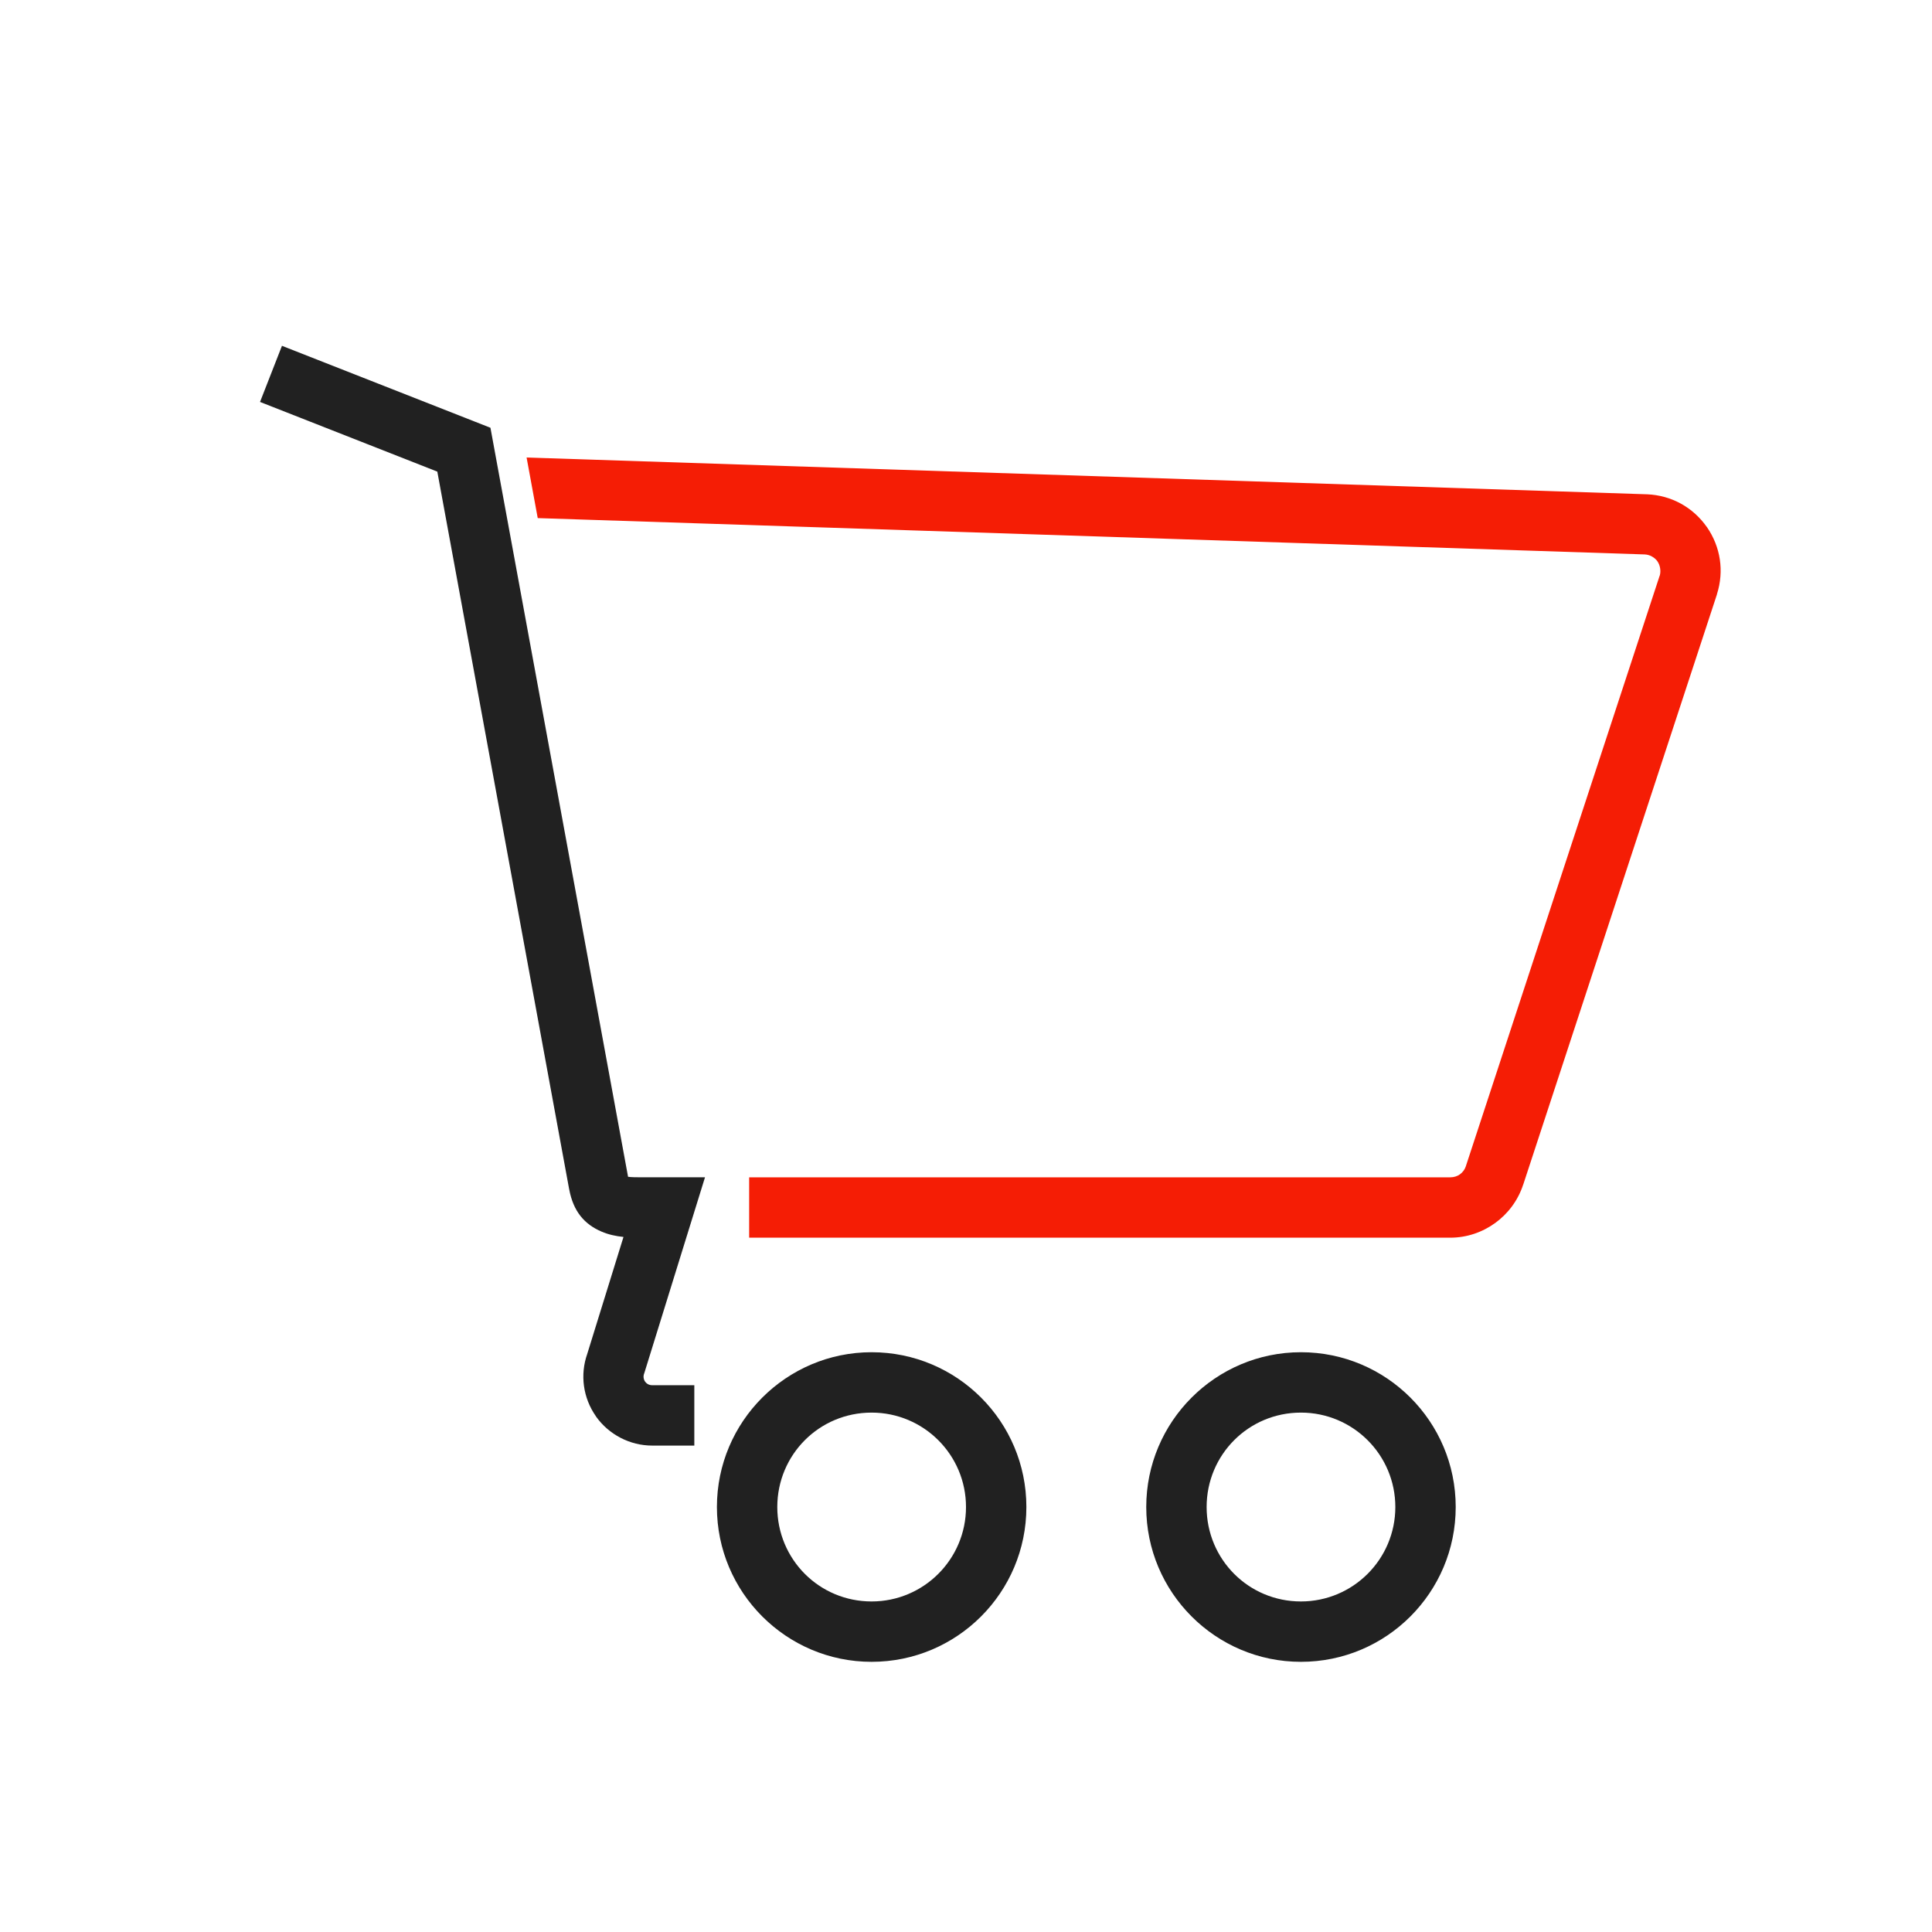 <?xml version="1.0" encoding="UTF-8"?>
<!DOCTYPE svg PUBLIC "-//W3C//DTD SVG 1.1//EN" "http://www.w3.org/Graphics/SVG/1.1/DTD/svg11.dtd">
<!-- Creator: CorelDRAW -->
<svg xmlns="http://www.w3.org/2000/svg" xml:space="preserve" width="2048px" height="2048px" style="shape-rendering:geometricPrecision; text-rendering:geometricPrecision; image-rendering:optimizeQuality; fill-rule:evenodd; clip-rule:evenodd"
viewBox="0 0 2048 2048"
 xmlns:xlink="http://www.w3.org/1999/xlink">
 <defs>
  <style type="text/css">
   <![CDATA[
    .fil0 {fill:none}
    .fil1 {fill:#212121;fill-rule:nonzero}
    .fil2 {fill:#f51d05;fill-rule:nonzero}
   ]]>
  </style>
 </defs>
 <g id="Layer_x0020_1">
  <rect class="fil0" width="2048" height="2048"/>
  <rect class="fil0" x="255.999" y="255.999" width="1536" height="1536"/>
  <path class="fil1" d="M298.885 366.571l204.466 80.375 16.534 6.5 3.215 17.5 142.668 776.508c3.366,0.462 8.546,0.542 14.496,0.542l23.738 0 43.325 0 -12.826 41.376 -51.282 165.448 -0.5 1.5c-0.496,1.369 -0.64,2.816 -0.452,4.218 0.197,1.473 0.728,2.884 1.566,4.11l0.058 -0.04c0.849,1.202 1.941,2.151 3.162,2.784 1.228,0.637 2.681,0.984 4.247,0.984l44.705 0 0 64.002 -44.705 0c-11.741,0 -23.213,-2.901 -33.498,-8.236 -10.29,-5.337 -19.312,-13.088 -26.16,-22.782l0 -0.125c-6.832,-9.754 -11.094,-20.809 -12.625,-32.197 -1.505,-11.191 -0.41,-22.726 3.429,-33.697l38.473 -124.122c-8.126,-0.827 -15.865,-2.483 -23.386,-5.718 -17.705,-7.615 -29.817,-20.994 -34.217,-45.056l-0.022 0.005 -139.728 -760.504 -187.931 -73.876 23.251 -59.499z"/>
  <path class="fil2" d="M794.143 1248l743.254 0c3.909,0 7.469,-1.174 10.259,-3.208 2.885,-2.104 5.135,-5.137 6.311,-8.767l0 -0.125 205.349 -625.66 0.071 0.022c0.713,-2.379 0.85,-5.024 0.443,-7.733 -0.413,-2.751 -1.394,-5.33 -2.902,-7.515l0.025 -0.017c-1.487,-2.073 -3.507,-3.813 -5.878,-5.114 -2.349,-1.289 -4.904,-2.041 -7.482,-2.151l0 -0.005 -1173.58 -38.524 -11.798 -64.212 1187.75 38.989 0.124 0c12.803,0.546 24.986,4.005 35.734,9.901 10.707,5.875 20.139,14.287 27.477,24.756l0.125 0.125c7.239,10.485 11.839,22.221 13.652,34.265 1.808,11.999 0.85,24.55 -3.013,36.711l0 0.25 -205.349 625.66 -0.037 -0.012c-5.435,16.702 -15.953,30.759 -29.525,40.655 -13.668,9.964 -30.267,15.709 -47.759,15.709l-743.254 0 0 -64.002z"/>
  <path class="fil1" d="M1543.11 1597.51c0,45.304 -18.369,86.328 -48.063,116.027 -29.691,29.695 -70.71,48.067 -116.014,48.067 -45.24,0 -86.223,-18.407 -115.95,-48.164 -29.68,-29.709 -48.017,-70.706 -48.017,-115.93 0,-45.243 18.332,-86.235 48.006,-115.935 29.73,-29.759 70.716,-48.16 115.961,-48.16 45.308,0 86.332,18.364 116.024,48.062 29.688,29.693 48.052,70.713 48.052,116.033zm-93.313 70.776c18.109,-18.111 29.311,-43.136 29.311,-70.776 0,-27.654 -11.198,-52.677 -29.301,-70.782 -18.109,-18.111 -43.133,-29.31 -70.774,-29.31 -27.728,0 -52.712,11.141 -70.71,29.158 -18.083,18.099 -29.255,43.175 -29.255,70.935 0,27.745 11.176,52.822 29.265,70.93 17.999,18.017 42.979,29.163 70.7,29.163 27.634,0 52.655,-11.205 70.763,-29.316z"/>
  <path class="fil1" d="M1088 1597.51c0,45.304 -18.369,86.328 -48.063,116.027 -29.691,29.695 -70.71,48.067 -116.014,48.067 -45.24,0 -86.223,-18.407 -115.95,-48.164 -29.68,-29.709 -48.017,-70.706 -48.017,-115.93 0,-45.243 18.332,-86.235 48.006,-115.935 29.73,-29.759 70.716,-48.16 115.961,-48.16 45.308,0 86.332,18.364 116.024,48.062 29.688,29.693 48.052,70.713 48.052,116.033zm-93.313 70.776c18.109,-18.111 29.311,-43.136 29.311,-70.776 0,-27.654 -11.198,-52.677 -29.301,-70.782 -18.108,-18.111 -43.133,-29.31 -70.774,-29.31 -27.728,0 -52.712,11.141 -70.71,29.158 -18.083,18.099 -29.255,43.175 -29.255,70.935 0,27.745 11.176,52.822 29.265,70.93 17.999,18.017 42.979,29.163 70.7,29.163 27.634,0 52.656,-11.205 70.763,-29.316z"/>
 </g>
</svg>
